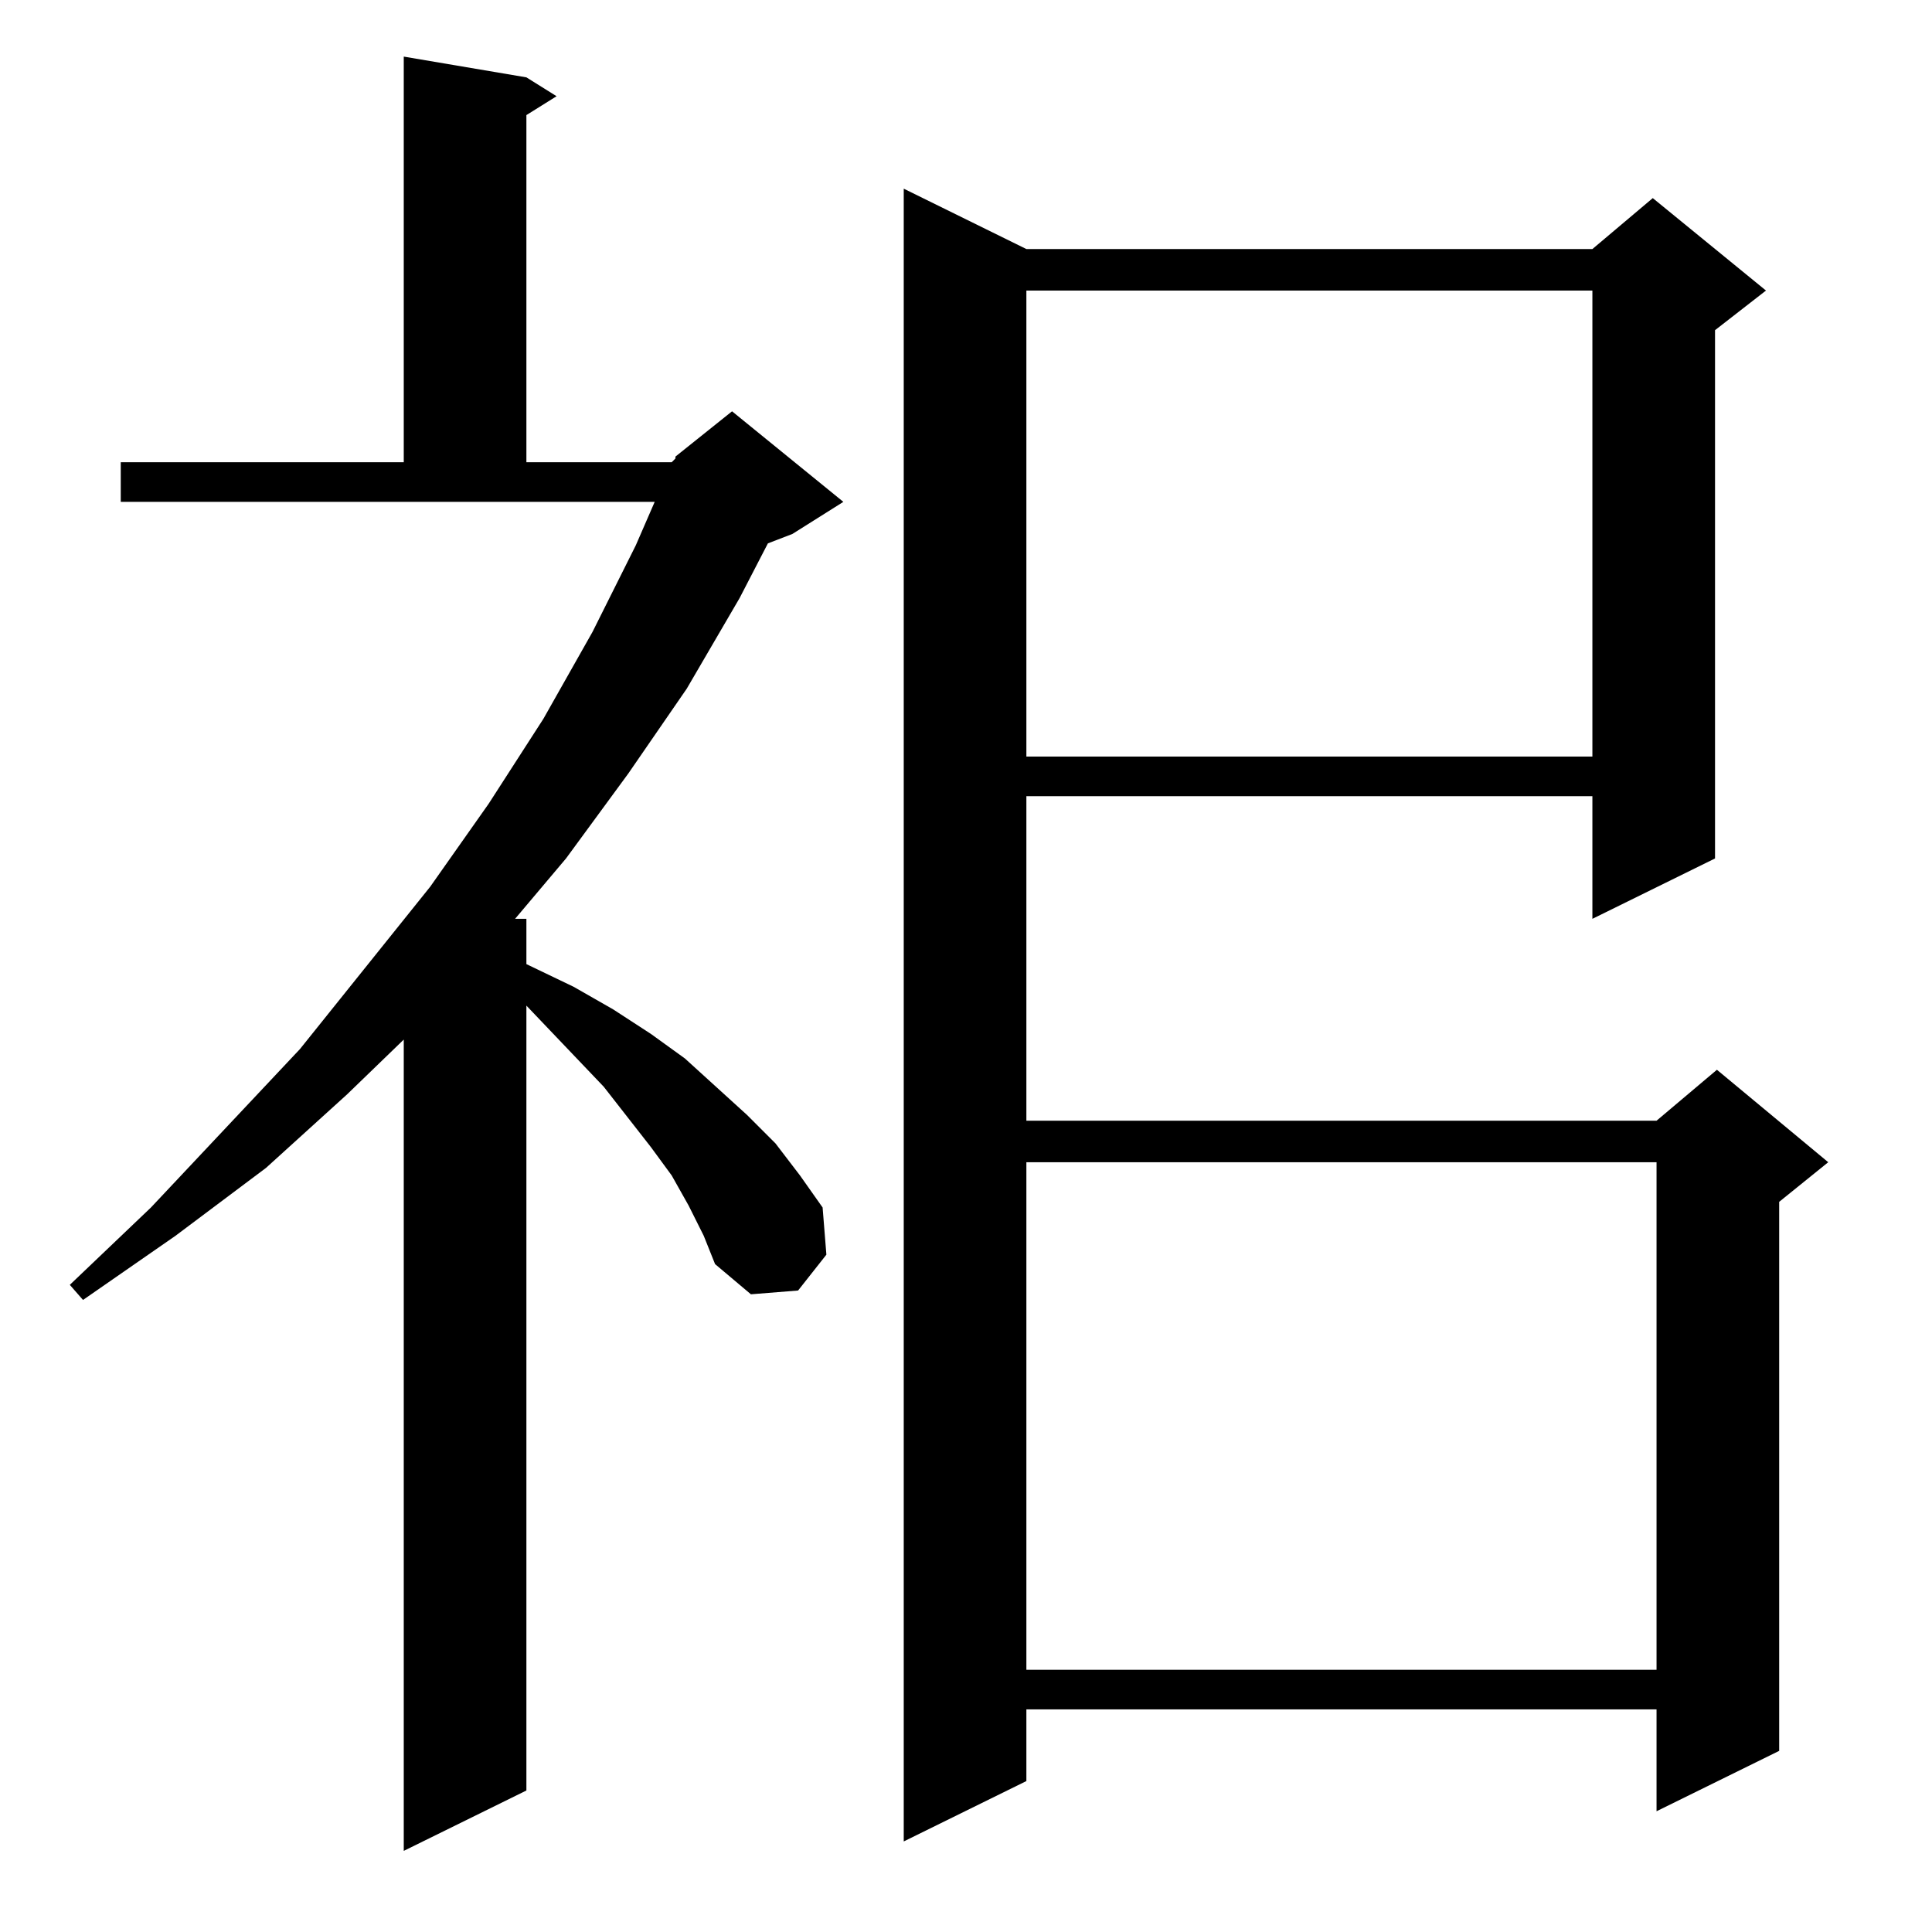 <?xml version="1.0" standalone="no"?>
<!DOCTYPE svg PUBLIC "-//W3C//DTD SVG 1.1//EN" "http://www.w3.org/Graphics/SVG/1.1/DTD/svg11.dtd" >
<svg xmlns="http://www.w3.org/2000/svg" xmlns:xlink="http://www.w3.org/1999/xlink" version="1.1" viewBox="0 -144 1024 1024">
  <g transform="matrix(1 0 0 -1 0 880)">
   <path fill="currentColor"
d="M365 385l-9 16l-11 15l-25 32l-41 43v-416l-65 -32v430l-30 -29l-43 -39l-48 -36l-49 -34l-7 8l43 41l79 84l69 86l31 44l29 45l26 46l23 46l10 23h-283v21h150v215l65 -11l16 -10l-16 -10v-184h77l2 2v1l30 24l59 -48l-27 -17l-13 -5l-15 -29l-28 -48l-31 -45l-33 -45
l-27 -32h6v-24l25 -12l21 -12l20 -13l18 -13l33 -30l15 -15l13 -17l12 -17l2 -25l-15 -19l-25 -2l-19 16l-6 15zM544 892h300l32 27l60 -49l-27 -21v-280l-65 -32v65h-300v-172h334l32 27l59 -49l-26 -21v-291l-65 -32v54h-334v-38l-65 -32v876zM544 408v-269h334v269h-334z
M544 870v-247h300v247h-300z" />
  </g>

</svg>
